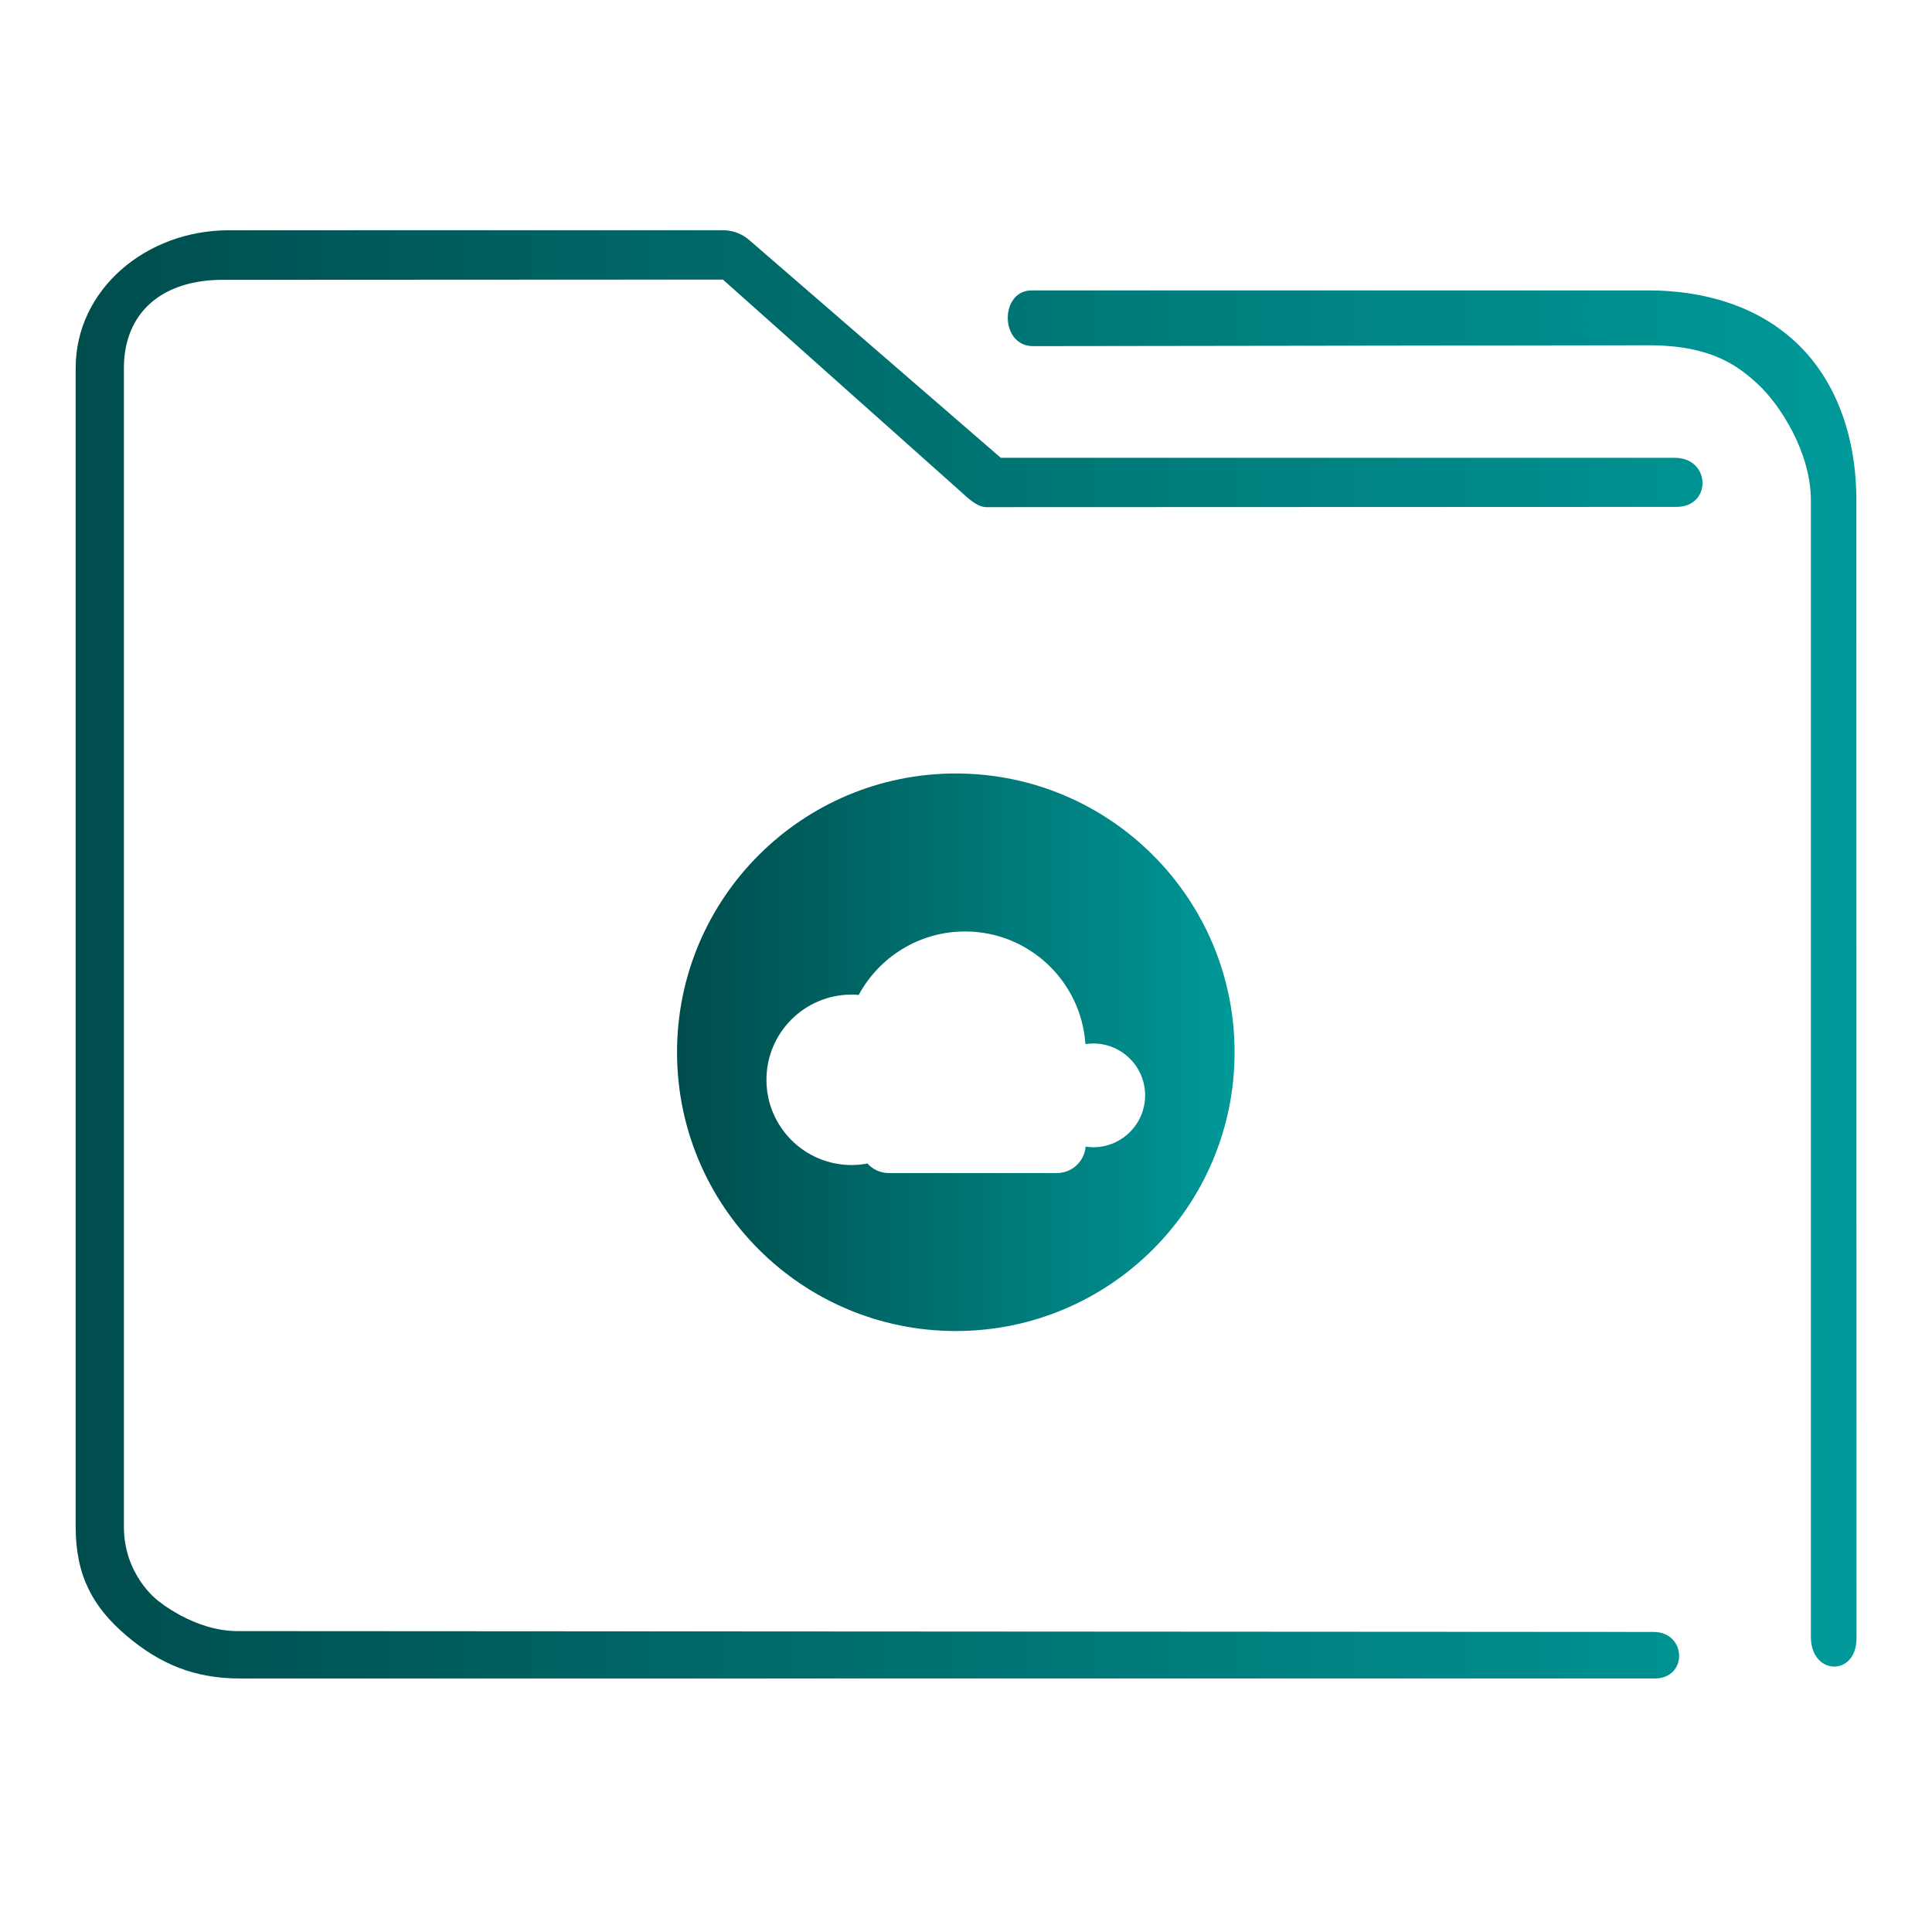 <?xml version="1.0" encoding="UTF-8" standalone="no"?>
<svg
   xmlns:dc="http://purl.org/dc/elements/1.1/"
   xmlns:cc="http://creativecommons.org/ns#"
   xmlns:rdf="http://www.w3.org/1999/02/22-rdf-syntax-ns#"
   xmlns:svg="http://www.w3.org/2000/svg"
   xmlns="http://www.w3.org/2000/svg"
   xmlns:xlink="http://www.w3.org/1999/xlink"
   xmlns:sodipodi="http://sodipodi.sourceforge.net/DTD/sodipodi-0.dtd"
   xmlns:inkscape="http://www.inkscape.org/namespaces/inkscape"
   viewBox="0 0 48 48"
   version="1.1"
   id="svg27"
   sodipodi:docname="folder-cloud.svg"
   inkscape:version="1.0.1 (3bc2e813f5, 2020-09-07)">
  <defs
     id="defs31">
    <linearGradient
       inkscape:collect="always"
       id="linearGradient845">
      <stop
         style="stop-color:#004d4d;stop-opacity:1"
         offset="0"
         id="stop841" />
      <stop
         style="stop-color:#009999;stop-opacity:1"
         offset="1"
         id="stop843" />
    </linearGradient>
    <linearGradient
       inkscape:collect="always"
       xlink:href="#linearGradient845"
       id="linearGradient838"
       x1="6"
       y1="50"
       x2="94.006"
       y2="50"
       gradientUnits="userSpaceOnUse"
       gradientTransform="matrix(0.978,0,0,1,64.251,974.473)" />
    <linearGradient
       inkscape:collect="always"
       xlink:href="#linearGradient845"
       id="linearGradient843"
       x1="406.271"
       y1="519.798"
       x2="426.271"
       y2="519.798"
       gradientUnits="userSpaceOnUse"
       gradientTransform="matrix(0.693,0,0,0.693,-264.556,-333.861)" />
  </defs>
  <sodipodi:namedview
     pagecolor="#ffffff"
     bordercolor="#666666"
     borderopacity="1"
     objecttolerance="10"
     gridtolerance="10"
     guidetolerance="10"
     inkscape:pageopacity="0"
     inkscape:pageshadow="2"
     inkscape:window-width="1920"
     inkscape:window-height="1007"
     id="namedview29"
     showgrid="false"
     inkscape:zoom="4.6256569"
     inkscape:cx="-2.1845007"
     inkscape:cy="18.915678"
     inkscape:window-x="0"
     inkscape:window-y="0"
     inkscape:window-maximized="1"
     inkscape:current-layer="svg27"
     inkscape:document-rotation="0" />
  <linearGradient
     id="a"
     x2="0"
     y1="541.798"
     y2="499.784"
     gradientTransform="matrix(.692 0 0 .692 120.256 150.834)"
     gradientUnits="userSpaceOnUse">
    <stop
       stop-color="#3daee9"
       offset="0"
       id="stop2" />
    <stop
       stop-color="#6cc1ef"
       offset="1"
       id="stop4" />
  </linearGradient>
  <g
     transform="matrix(0.514,0,0,0.514,-34.161,-502.868)"
     id="g4">
    <path
       style="color:#000000;font-style:normal;font-variant:normal;font-weight:normal;font-stretch:normal;font-size:medium;line-height:normal;font-family:Sans;-inkscape-font-specification:Sans;text-indent:0;text-align:start;text-decoration:none;text-decoration-line:none;letter-spacing:normal;word-spacing:normal;text-transform:none;writing-mode:lr-tb;direction:ltr;baseline-shift:baseline;text-anchor:start;display:inline;overflow:visible;visibility:visible;opacity:1;fill:url(#linearGradient838);fill-opacity:1;fill-rule:nonzero;stroke:none;stroke-width:3.956;marker:none;enable-background:accumulate"
       d="m 77.516,989.473 c -3.989,0 -7.397,2.86 -7.397,6.656 v 56.017 c 0,2.365 0.836,3.884 2.46,5.263 1.624,1.379 3.309,2.064 5.46,2.064 h 68.371 c 1.641,0.029 1.595,-2.225 3.9e-4,-2.249 l -68.466,-0.04 c -2.116,0 -3.874,-1.493 -3.874,-1.493 0,0 -1.62,-1.216 -1.62,-3.546 v -56.017 c 0,-2.616 1.779,-4.295 4.887,-4.26 l 24.067,-0.012 11.476,10.231 c 0.347,0.313 0.791,0.759 1.253,0.769 l 33.37,-0.012 c 1.702,-0.01 1.648,-2.344 -0.054,-2.372 h -32.613 l -12.165,-10.531 c -0.351,-0.302 -0.795,-0.467 -1.253,-0.469 z m 38.818,2.906 c -1.553,-0.004 -1.556,2.671 0.039,2.694 l 29.763,-0.041 c 3.016,-0.004 4.322,0.973 5.326,1.91 1.004,0.937 2.53,3.23 2.53,5.593 v 54.938 c 0.009,1.859 2.198,1.92 2.205,0.064 l -0.006,-55.002 c -3.1e-4,-3.21 -1.05,-5.898 -2.934,-7.656 -1.884,-1.758 -4.45,-2.5 -7.122,-2.5 h -29.618 c -0.061,-0.003 -0.122,-0.003 -0.183,0 z"
       id="path2-3-3"
       sodipodi:nodetypes="sssssccscsssccccccccsccsssccssscc" />
  </g>
  <path
     d="m 23.747,19.217 c -3.825,0 -6.926,3.101 -6.926,6.926 0,3.825 3.101,6.926 6.926,6.926 3.825,0 6.926,-3.101 6.926,-6.926 0,-3.825 -3.101,-6.926 -6.926,-6.926 z m 3.415,9.286 c -0.065,0 -0.128,-0.006 -0.19,-0.016 -0.031,0.367 -0.336,0.657 -0.712,0.657 h -2.276 c -0.003,0 -0.005,0 -0.007,0 -0.003,0 -0.005,0 -0.007,0 H 22.08 c -0.211,0 -0.399,-0.092 -0.53,-0.237 -0.126,0.024 -0.257,0.038 -0.391,0.038 -1.169,0 -2.117,-0.948 -2.117,-2.118 0,-1.17 0.948,-2.117 2.117,-2.117 0.059,0 0.117,0.004 0.175,0.009 0.508,-0.939 1.5,-1.577 2.642,-1.577 1.589,0 2.887,1.237 2.991,2.799 0.064,-0.01 0.128,-0.016 0.194,-0.016 0.712,0 1.289,0.577 1.289,1.289 -1.82e-4,0.712 -0.577,1.289 -1.289,1.289 z"
     id="path2"
     style="fill:url(#linearGradient843);fill-opacity:1.0;stroke-width:0.181" />
</svg>
